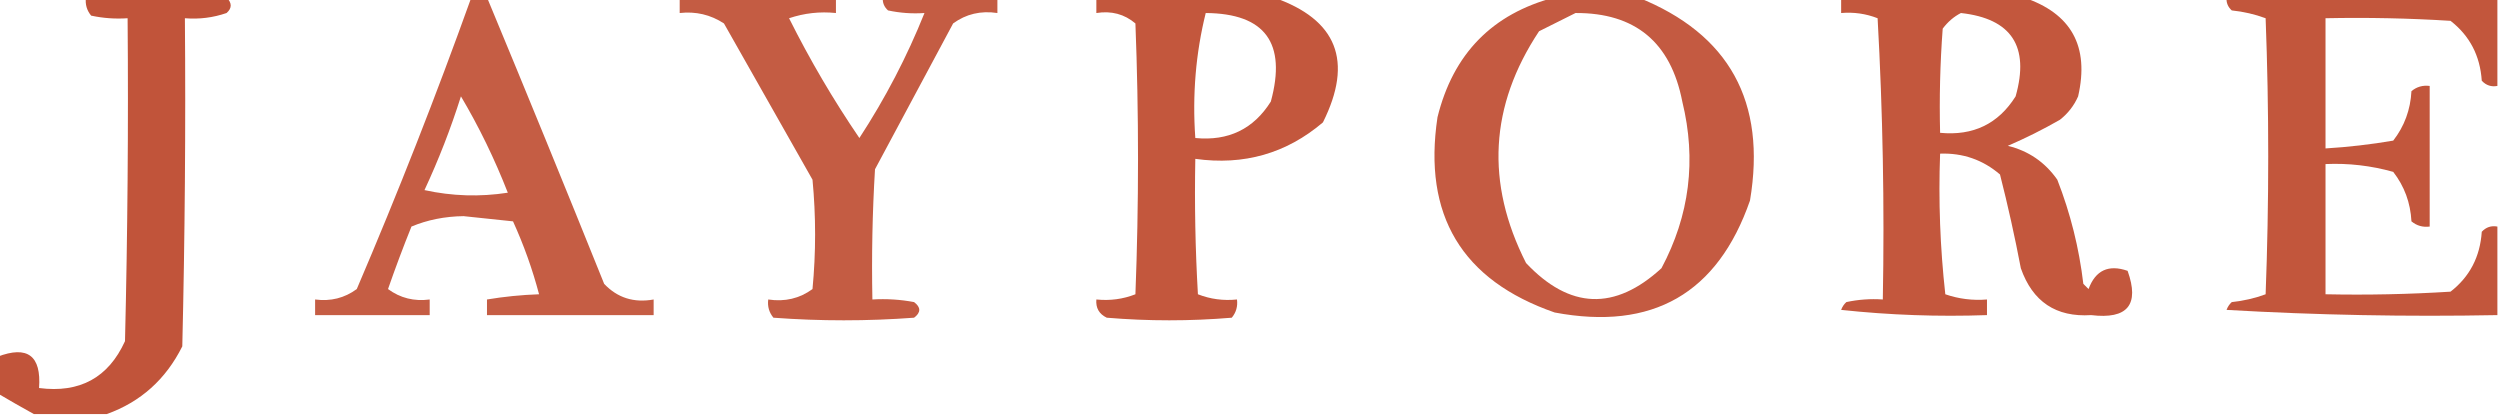 <?xml version="1.0" encoding="UTF-8"?>
<!DOCTYPE svg PUBLIC "-//W3C//DTD SVG 1.1//EN" "http://www.w3.org/Graphics/SVG/1.1/DTD/svg11.dtd">
<svg xmlns="http://www.w3.org/2000/svg" version="1.1" width="480px" height="80px" style="shape-rendering:geometricPrecision; text-rendering:geometricPrecision; image-rendering:optimizeQuality; fill-rule:evenodd; clip-rule:evenodd" xmlns:xlink="http://www.w3.org/1999/xlink">
<g><path style="opacity:0.9" fill="#bb4225" d="M 16.5,-0.5 C 25.5,-0.5 34.5,-0.5 43.5,-0.5C 44.562,0.575 44.562,1.575 43.5,2.5C 40.916,3.393 38.249,3.726 35.5,3.5C 35.667,24.503 35.5,45.503 35,66.5C 31.837,72.836 27.004,77.169 20.5,79.5C 15.833,79.5 11.167,79.5 6.5,79.5C 4.209,78.235 1.875,76.902 -0.5,75.5C -0.5,73.167 -0.5,70.833 -0.5,68.5C 5.285,66.281 7.951,68.281 7.5,74.5C 15.309,75.515 20.809,72.515 24,65.5C 24.5,44.836 24.667,24.169 24.5,3.5C 22.143,3.663 19.81,3.497 17.5,3C 16.663,1.989 16.33,0.822 16.5,-0.5 Z"/></g>
<g><path style="opacity:0.854" fill="#bb4225" d="M 90.5,-0.5 C 91.5,-0.5 92.5,-0.5 93.5,-0.5C 101.09,17.764 108.59,36.097 116,54.5C 118.546,57.186 121.713,58.186 125.5,57.5C 125.5,58.5 125.5,59.5 125.5,60.5C 114.833,60.5 104.167,60.5 93.5,60.5C 93.5,59.5 93.5,58.5 93.5,57.5C 96.807,56.949 100.14,56.616 103.5,56.5C 102.238,51.717 100.572,47.05 98.5,42.5C 95.333,42.167 92.167,41.833 89,41.5C 85.397,41.55 82.064,42.217 79,43.5C 77.402,47.461 75.902,51.461 74.5,55.5C 76.851,57.229 79.518,57.896 82.5,57.5C 82.5,58.5 82.5,59.5 82.5,60.5C 75.167,60.5 67.833,60.5 60.5,60.5C 60.5,59.5 60.5,58.5 60.5,57.5C 63.482,57.896 66.149,57.229 68.5,55.5C 76.401,37.036 83.734,18.369 90.5,-0.5 Z M 88.5,18.5 C 91.957,24.329 94.957,30.496 97.5,37C 92.136,37.83 86.802,37.663 81.5,36.5C 84.232,30.634 86.566,24.634 88.5,18.5 Z"/></g>
<g><path style="opacity:0.857" fill="#bb4225" d="M 130.5,-0.5 C 140.5,-0.5 150.5,-0.5 160.5,-0.5C 160.5,0.5 160.5,1.5 160.5,2.5C 157.428,2.183 154.428,2.516 151.5,3.5C 155.496,11.495 159.996,19.162 165,26.5C 169.978,18.876 174.145,10.876 177.5,2.5C 175.143,2.663 172.81,2.497 170.5,2C 169.748,1.329 169.414,0.496 169.5,-0.5C 176.833,-0.5 184.167,-0.5 191.5,-0.5C 191.5,0.5 191.5,1.5 191.5,2.5C 188.315,2.02 185.481,2.686 183,4.5C 178,13.833 173,23.167 168,32.5C 167.5,40.827 167.334,49.16 167.5,57.5C 170.187,57.336 172.854,57.503 175.5,58C 176.833,59 176.833,60 175.5,61C 166.5,61.667 157.5,61.667 148.5,61C 147.663,59.989 147.33,58.822 147.5,57.5C 150.685,57.98 153.519,57.314 156,55.5C 156.667,48.5 156.667,41.5 156,34.5C 150.333,24.5 144.667,14.5 139,4.5C 136.435,2.821 133.602,2.154 130.5,2.5C 130.5,1.5 130.5,0.5 130.5,-0.5 Z"/></g>
<g><path style="opacity:0.886" fill="#bb4225" d="M 210.5,-0.5 C 221.833,-0.5 233.167,-0.5 244.5,-0.5C 256.718,3.729 259.885,11.729 254,23.5C 246.987,29.465 238.821,31.799 229.5,30.5C 229.334,39.173 229.5,47.84 230,56.5C 232.381,57.435 234.881,57.768 237.5,57.5C 237.67,58.822 237.337,59.989 236.5,61C 228.5,61.667 220.5,61.667 212.5,61C 211.027,60.29 210.36,59.124 210.5,57.5C 213.119,57.768 215.619,57.435 218,56.5C 218.667,39.167 218.667,21.833 218,4.5C 215.894,2.709 213.394,2.042 210.5,2.5C 210.5,1.5 210.5,0.5 210.5,-0.5 Z M 231.5,2.5 C 242.898,2.583 247.064,8.25 244,19.5C 240.682,24.782 235.848,27.116 229.5,26.5C 228.915,18.228 229.582,10.228 231.5,2.5 Z"/></g>
<g><path style="opacity:0.869" fill="#bb4225" d="M 298.5,-0.5 C 303.833,-0.5 309.167,-0.5 314.5,-0.5C 332.019,6.52 339.185,19.52 336,38.5C 329.786,56.363 317.286,63.53 298.5,60C 280.669,53.811 273.169,41.311 276,22.5C 279.015,10.319 286.515,2.653 298.5,-0.5 Z M 302.5,2.5 C 313.952,2.442 320.785,8.109 323,19.5C 325.74,30.699 324.407,41.365 319,51.5C 310.04,59.715 301.374,59.382 293,50.5C 285.191,35.111 286.025,20.278 295.5,6C 297.925,4.787 300.259,3.621 302.5,2.5 Z"/></g>
<g><path style="opacity:0.886" fill="#bb4225" d="M 353.5,-0.5 C 365.167,-0.5 376.833,-0.5 388.5,-0.5C 397.697,2.553 401.197,8.886 399,18.5C 398.215,20.286 397.049,21.786 395.5,23C 392.254,24.859 388.921,26.525 385.5,28C 389.468,28.964 392.635,31.131 395,34.5C 397.519,40.939 399.185,47.606 400,54.5C 400.333,54.833 400.667,55.167 401,55.5C 402.334,51.896 404.834,50.729 408.5,52C 410.829,58.512 408.495,61.346 401.5,60.5C 394.758,60.934 390.258,57.934 388,51.5C 386.852,45.464 385.518,39.464 384,33.5C 380.708,30.68 376.875,29.347 372.5,29.5C 372.168,38.525 372.502,47.525 373.5,56.5C 376.084,57.393 378.751,57.726 381.5,57.5C 381.5,58.5 381.5,59.5 381.5,60.5C 372.143,60.832 362.81,60.498 353.5,59.5C 353.709,58.914 354.043,58.414 354.5,58C 356.81,57.503 359.143,57.337 361.5,57.5C 361.833,39.488 361.5,21.488 360.5,3.5C 358.253,2.626 355.92,2.292 353.5,2.5C 353.5,1.5 353.5,0.5 353.5,-0.5 Z M 376.5,2.5 C 386.217,3.578 389.717,8.911 387,18.5C 383.682,23.782 378.848,26.116 372.5,25.5C 372.334,18.825 372.5,12.158 373,5.5C 373.985,4.186 375.152,3.186 376.5,2.5 Z"/></g>
<g><path style="opacity:0.892" fill="#bb4225" d="M 427.5,-0.5 C 444.833,-0.5 462.167,-0.5 479.5,-0.5C 479.5,5.167 479.5,10.833 479.5,16.5C 478.325,16.719 477.325,16.386 476.5,15.5C 476.18,10.69 474.18,6.857 470.5,4C 462.507,3.5 454.507,3.334 446.5,3.5C 446.5,11.833 446.5,20.167 446.5,28.5C 450.853,28.235 455.187,27.735 459.5,27C 461.643,24.242 462.81,21.076 463,17.5C 464.011,16.663 465.178,16.33 466.5,16.5C 466.5,25.5 466.5,34.5 466.5,43.5C 465.178,43.67 464.011,43.337 463,42.5C 462.81,38.925 461.643,35.758 459.5,33C 455.249,31.805 450.915,31.305 446.5,31.5C 446.5,39.833 446.5,48.167 446.5,56.5C 454.507,56.666 462.507,56.5 470.5,56C 474.18,53.143 476.18,49.31 476.5,44.5C 477.325,43.614 478.325,43.281 479.5,43.5C 479.5,49.167 479.5,54.833 479.5,60.5C 462.154,60.833 444.821,60.499 427.5,59.5C 427.709,58.914 428.043,58.414 428.5,58C 430.764,57.764 432.931,57.264 435,56.5C 435.667,38.833 435.667,21.167 435,3.5C 432.931,2.736 430.764,2.236 428.5,2C 427.748,1.329 427.414,0.496 427.5,-0.5 Z"/></g>
</svg>
